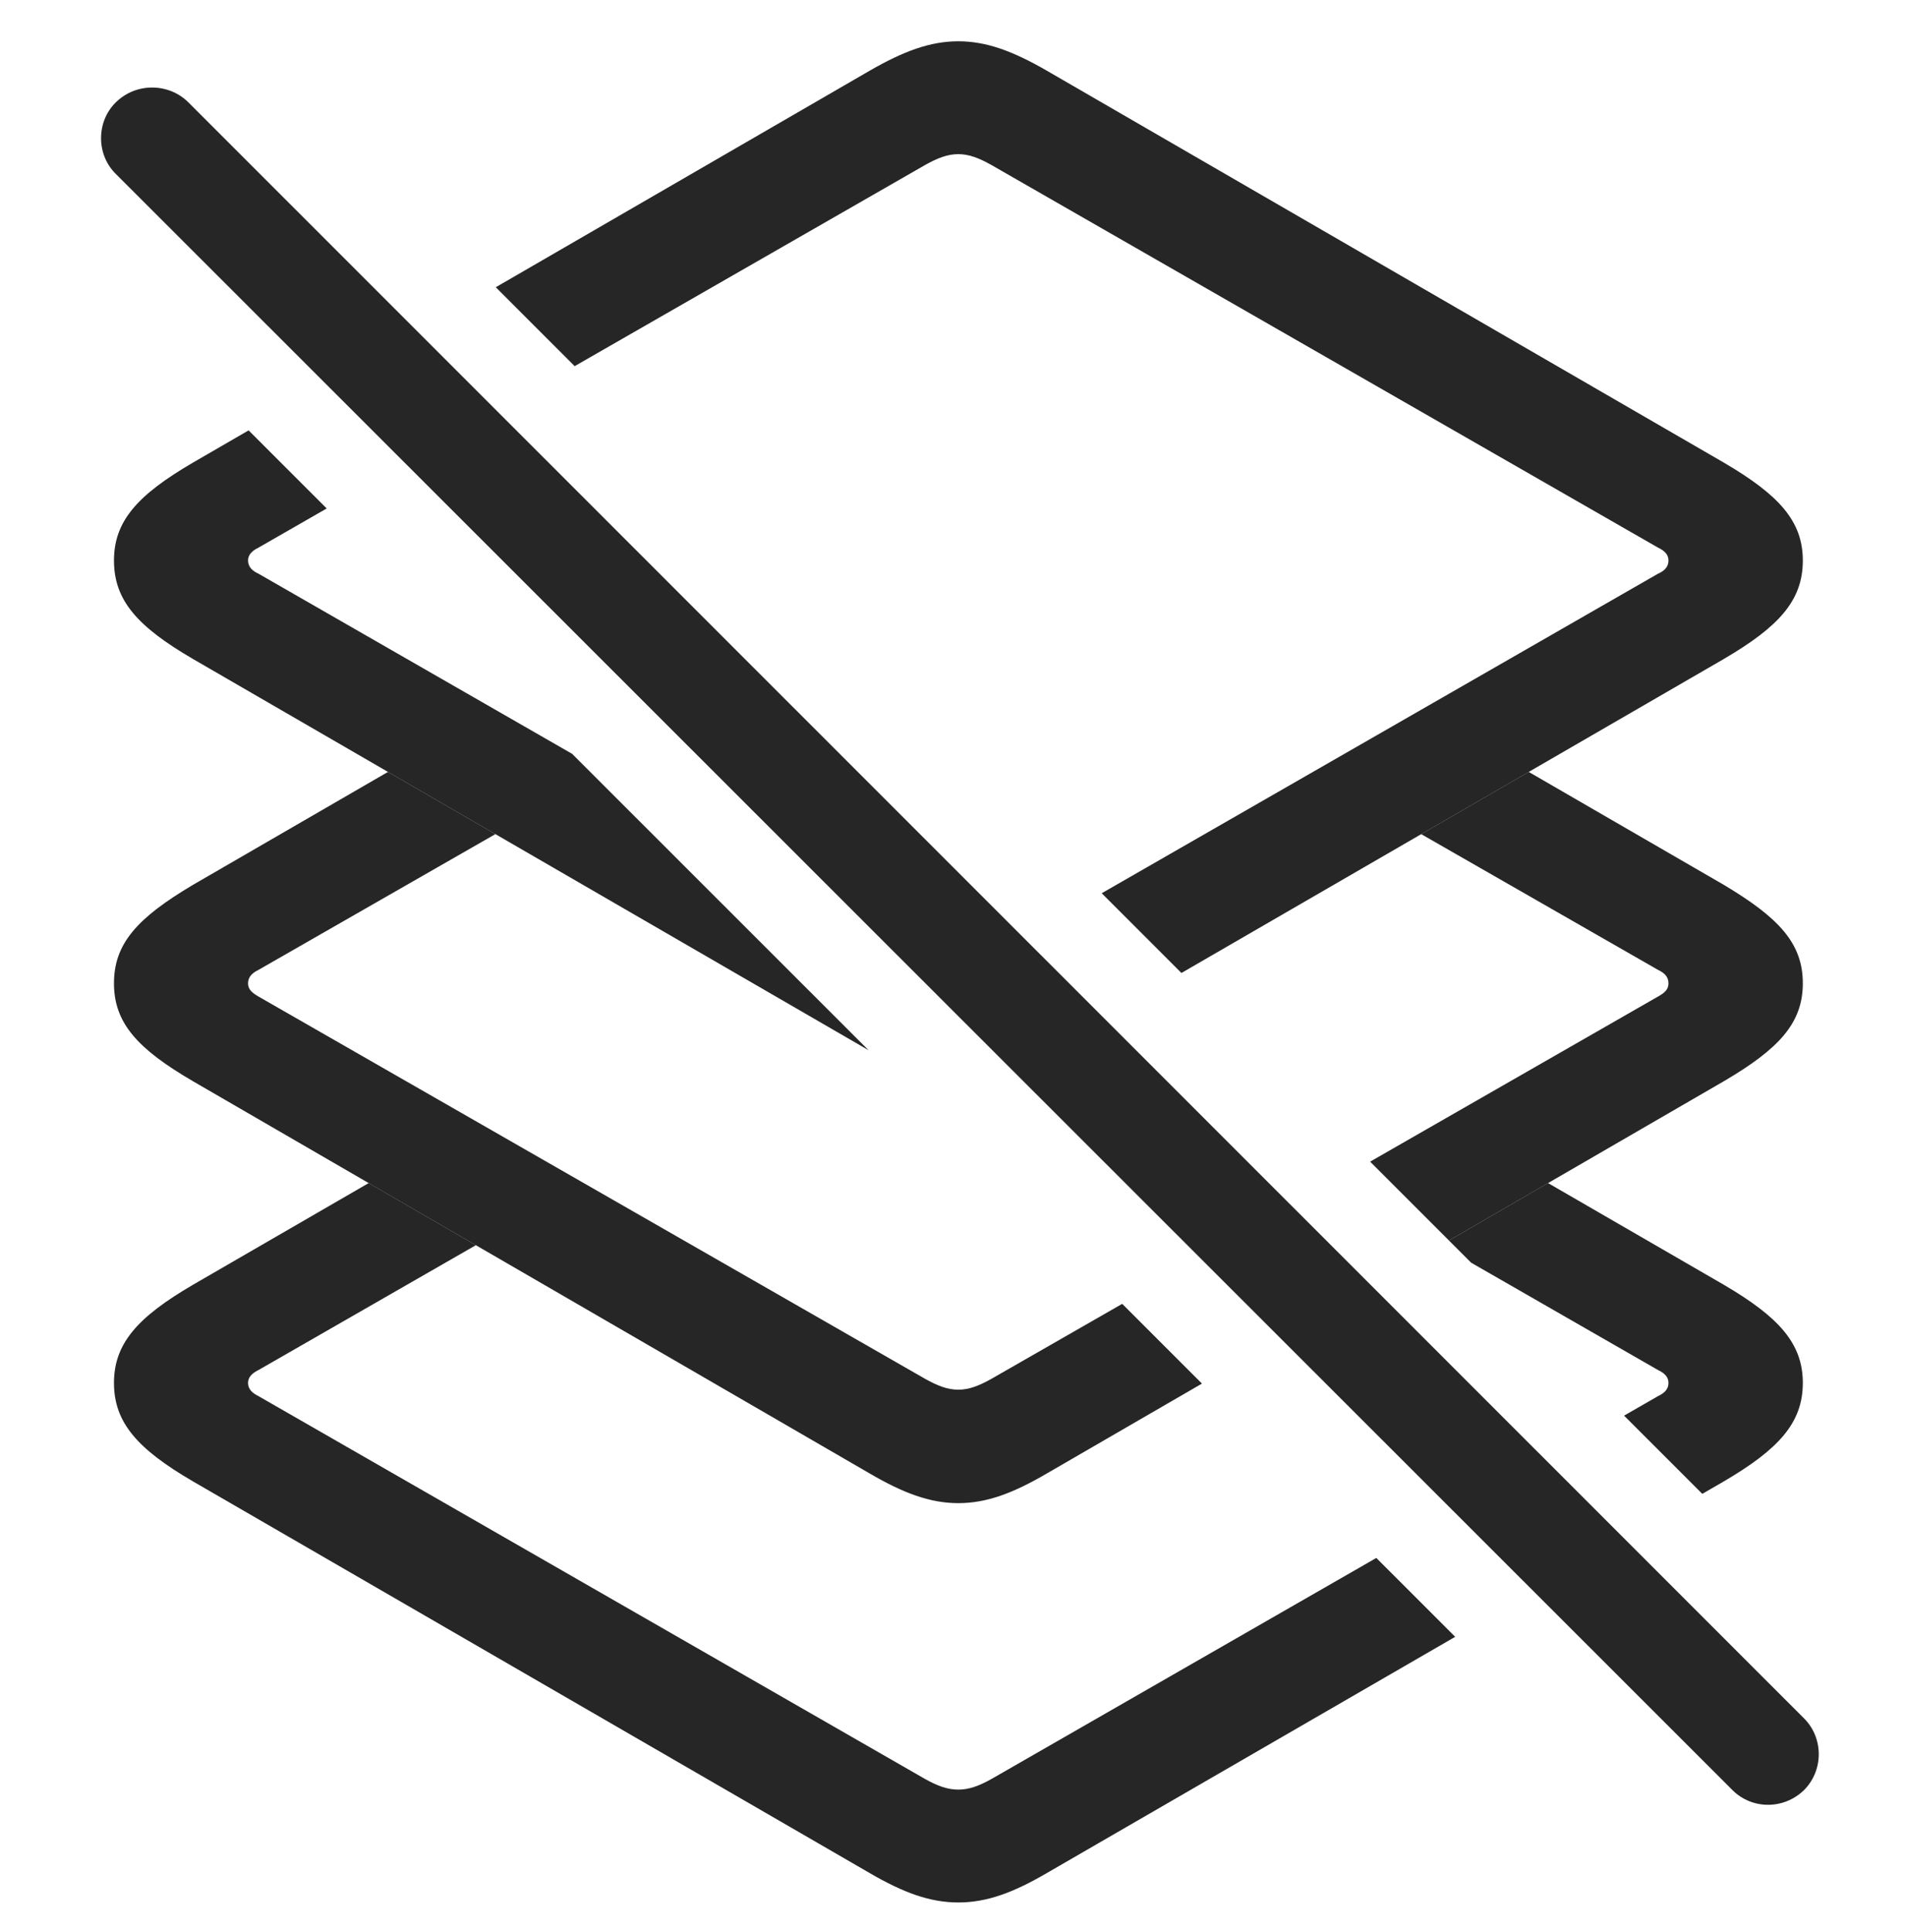 <?xml version="1.0" encoding="UTF-8"?>
<!--Generator: Apple Native CoreSVG 232.5-->
<!DOCTYPE svg
PUBLIC "-//W3C//DTD SVG 1.1//EN"
       "http://www.w3.org/Graphics/SVG/1.1/DTD/svg11.dtd">
<svg version="1.1" xmlns="http://www.w3.org/2000/svg" xmlns:xlink="http://www.w3.org/1999/xlink" width="109.785" height="111.227">
 <g>
  <rect height="111.227" opacity="0" width="109.785" x="0" y="0"/>
  <path d="M27.409 71.692L14.89 78.879C14.54 79.052 14.287 79.275 14.287 79.621C14.287 79.987 14.54 80.209 14.89 80.382L53.289 102.428C53.995 102.822 54.573 103.036 55.196 103.036C55.819 103.036 56.396 102.822 57.102 102.428L79.275 89.698L83.819 94.239L60.307 107.835C58.357 108.975 56.831 109.534 55.196 109.534C53.576 109.534 52.035 108.975 50.084 107.835L11.11 85.288C7.931 83.432 6.565 81.913 6.565 79.621C6.565 77.348 7.931 75.829 11.11 73.973L21.236 68.115ZM99.296 73.973C102.461 75.829 103.842 77.348 103.842 79.621C103.842 81.913 102.461 83.432 99.296 85.288L98.051 86.008L93.546 81.505L95.501 80.382C95.867 80.209 96.104 79.987 96.104 79.621C96.104 79.275 95.867 79.052 95.501 78.879L84.737 72.699L83.459 71.421L89.167 68.115Z" fill="#000000" fill-opacity="0.85"/>
  <path d="M28.534 48.024L14.89 55.84C14.54 56.013 14.287 56.235 14.287 56.615C14.287 56.981 14.54 57.169 14.89 57.376L53.289 79.388C53.995 79.782 54.573 80.011 55.196 80.011C55.819 80.011 56.396 79.782 57.102 79.388L64.638 75.069L69.232 79.66L60.307 84.829C58.357 85.969 56.831 86.543 55.196 86.543C53.576 86.543 52.035 85.969 50.084 84.829L11.11 62.249C7.931 60.393 6.565 58.907 6.565 56.615C6.565 54.308 7.931 52.838 11.11 50.948L22.348 44.443ZM99.296 50.948C102.461 52.838 103.842 54.308 103.842 56.615C103.842 58.907 102.461 60.393 99.296 62.249L83.459 71.421L78.918 66.882L95.501 57.376C95.867 57.169 96.104 56.981 96.104 56.615C96.104 56.235 95.867 56.013 95.501 55.84L81.862 48.026L88.054 44.443Z" fill="#000000" fill-opacity="0.85"/>
  <path d="M18.818 29.275L14.89 31.529C14.54 31.702 14.287 31.924 14.287 32.271C14.287 32.636 14.54 32.873 14.89 33.031L32.954 43.402L50.028 60.466L11.11 37.938C7.931 36.082 6.565 34.578 6.565 32.271C6.565 29.997 7.931 28.493 11.11 26.637L14.32 24.779ZM60.307 4.076L99.296 26.637C102.461 28.493 103.842 29.997 103.842 32.271C103.842 34.578 102.461 36.082 99.296 37.938L68.05 56.019L63.458 51.428L95.501 33.031C95.867 32.873 96.104 32.636 96.104 32.271C96.104 31.924 95.867 31.702 95.501 31.529L57.102 9.498C56.396 9.104 55.819 8.875 55.196 8.875C54.573 8.875 53.995 9.104 53.289 9.498L33.1 21.081L28.556 16.538L50.084 4.076C52.035 2.951 53.576 2.377 55.196 2.377C56.831 2.377 58.357 2.951 60.307 4.076Z" fill="#000000" fill-opacity="0.85"/>
  <path d="M99.786 103.062C100.918 104.194 102.75 104.194 103.913 103.062C105.041 101.93 105.044 100.068 103.913 98.936L10.841 5.883C9.725 4.781 7.858 4.736 6.681 5.883C5.534 6.996 5.534 8.911 6.681 10.025Z" fill="#000000" fill-opacity="0.85"/>
 </g>
</svg>
